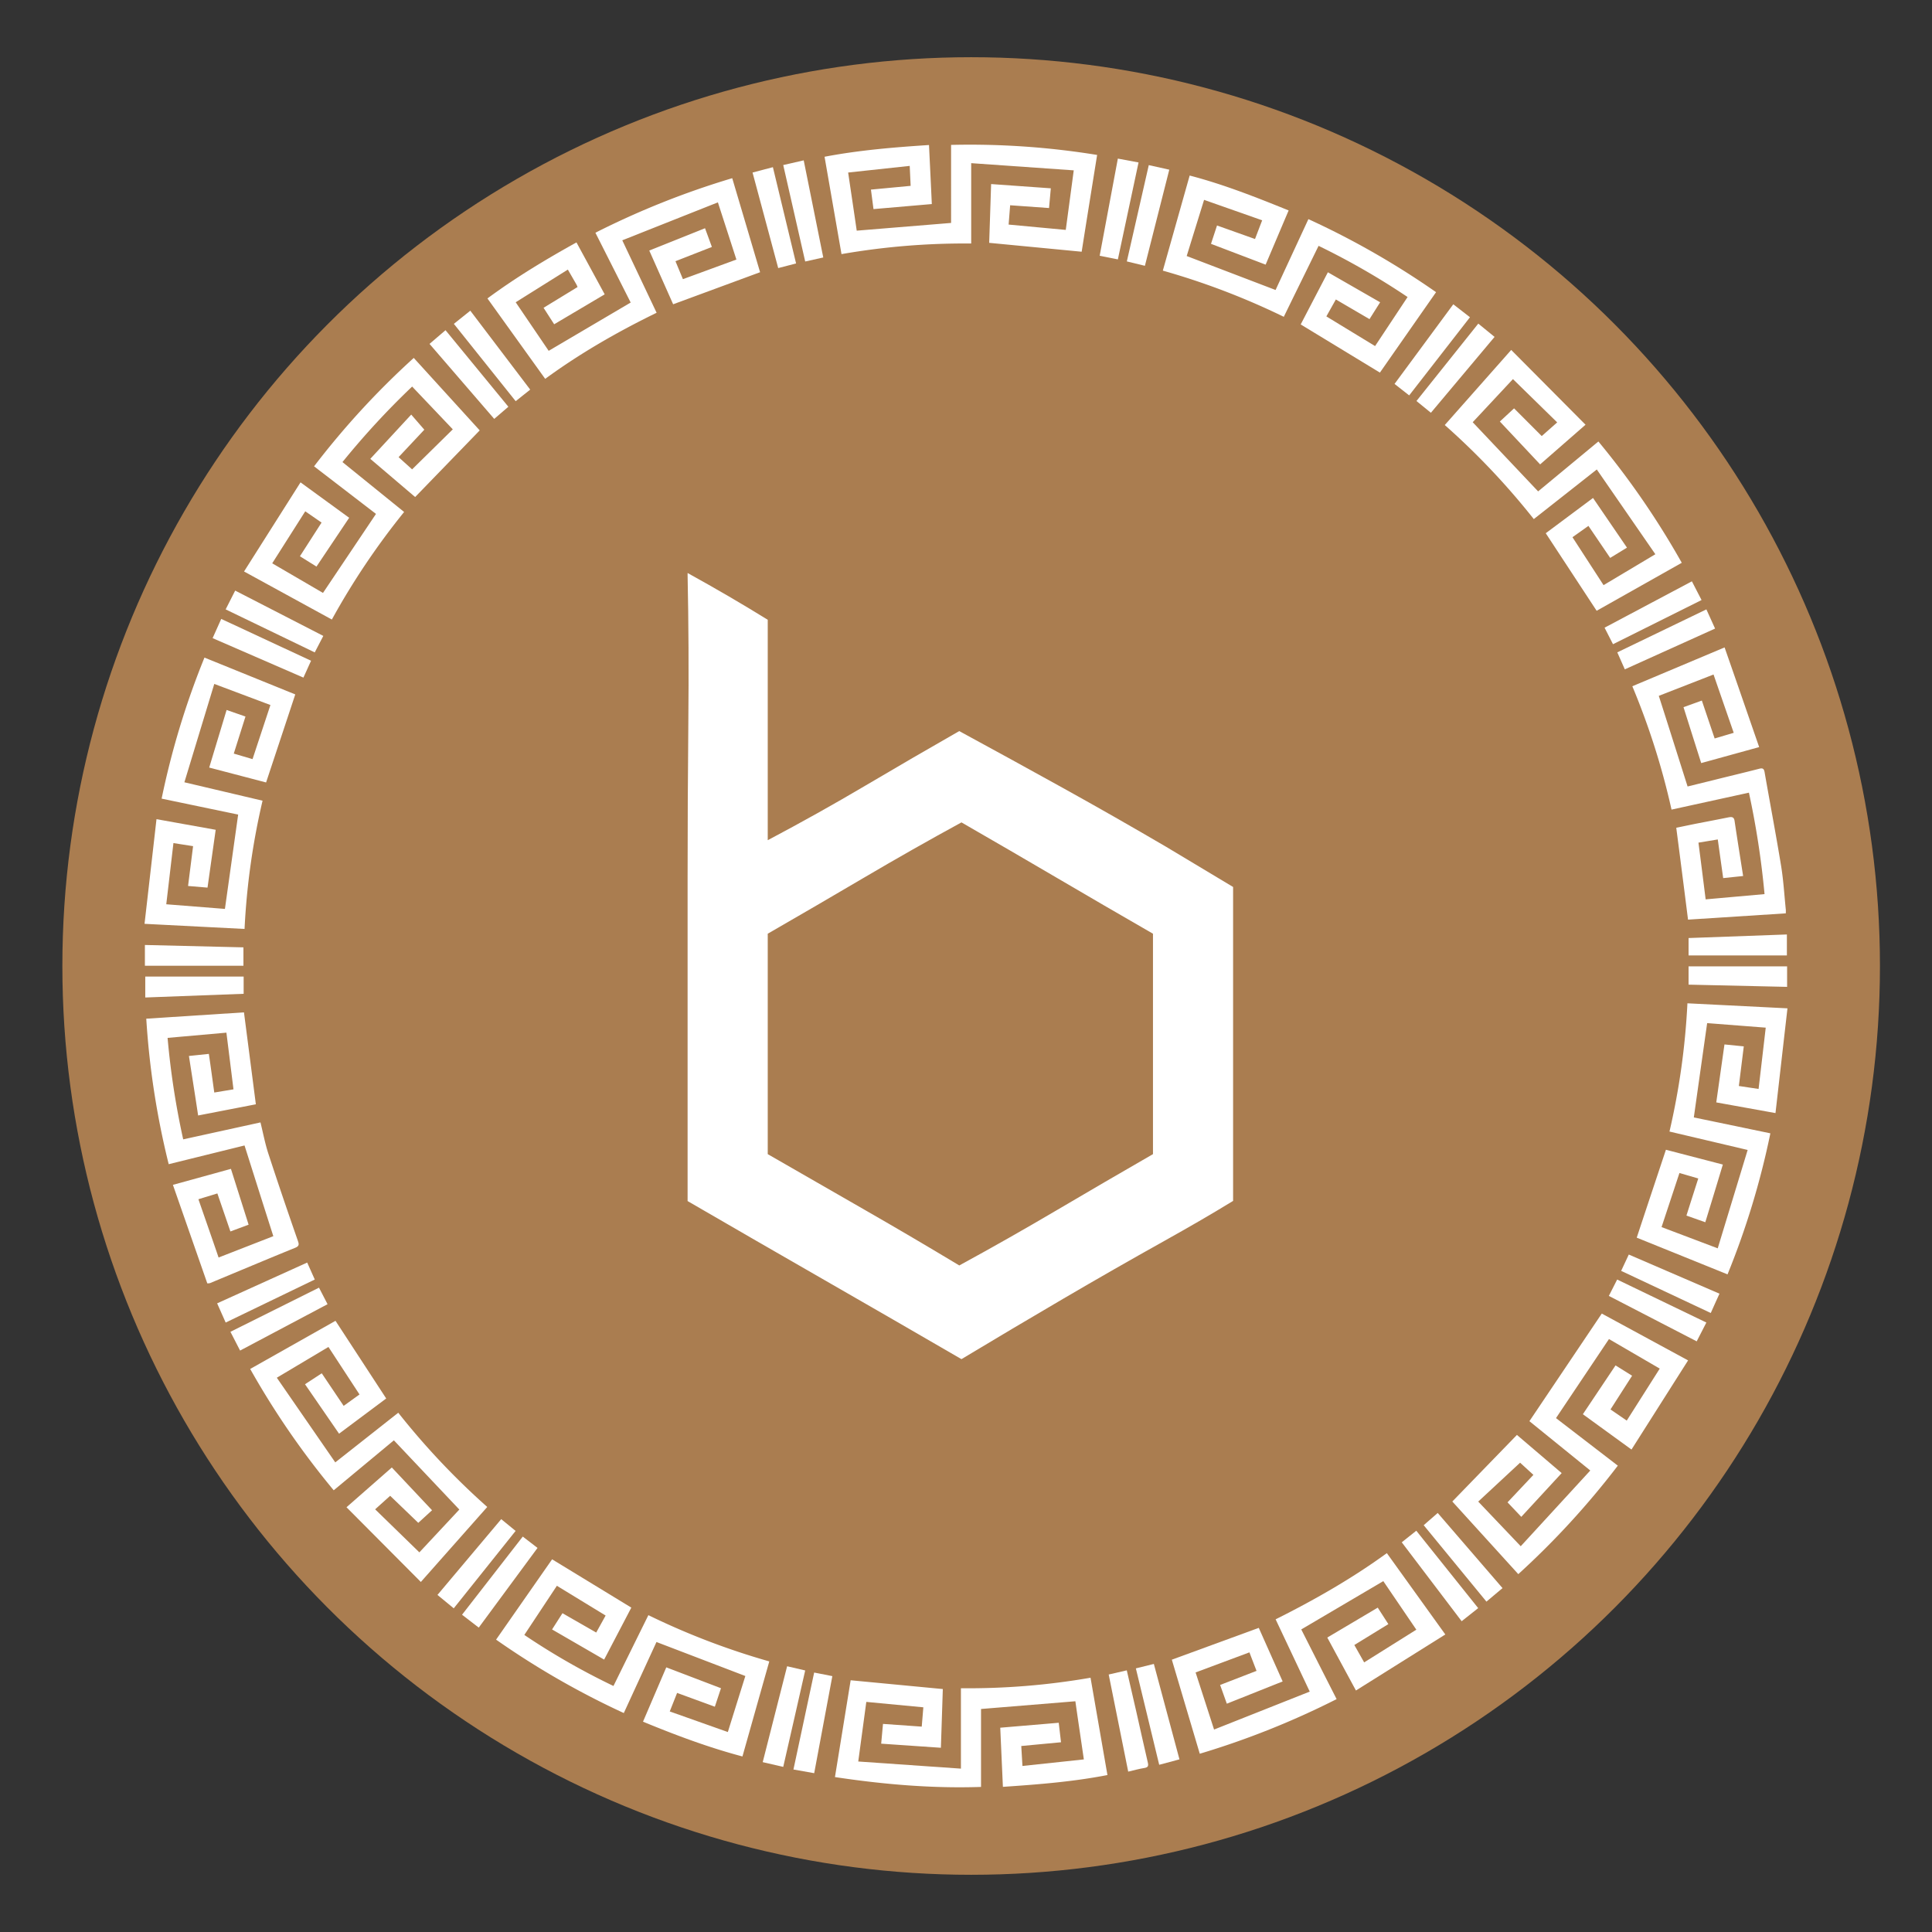 <svg id="Layer_1" data-name="Layer 1" xmlns="http://www.w3.org/2000/svg" viewBox="0 0 1000 1000"><rect x="0" y="0" width="1000" height="1000" fill="#333333" stroke="none"/><defs><style>.cls-1{fill:#aa7d50;}.cls-2{fill:#fff;}</style></defs><circle class="cls-1" cx="502.67" cy="500" r="470.39"/><path class="cls-2" d="M397.38,320.8V434.89q26.13-13.83,50.52-28.24t48.6-28.24Q523.38,393,550.08,407.8t53.59,30.55l34.58,20.74v162.5Q629.4,627,620.77,632t-18.25,10.37q-26.13,14.59-52.44,30t-52.43,31.12q-35.73-20.74-70.88-40.92t-70.87-40.9V454.48q0-40,.38-80.1t-.38-76.64v-1.15Q378.18,308.89,397.38,320.8ZM497.65,425.67q-25.35,13.83-50.13,28.42t-50.14,29.2V597.38q25.37,14.61,50.14,28.81t49,28.81q25.35-13.82,50.13-28.42t50.13-29.2V483.29q-25.35-14.6-49.56-28.81T497.65,425.67Z"/><path class="cls-2" d="M248.3,222.77l-33.42,34.49L191.67,237.5l21.18-22.91,6.78,7.82-13.32,14.21,7,6.32,21.06-20.72-21.05-22.14a413.6,413.6,0,0,0-36.06,39.09L209.17,265a379.32,379.32,0,0,0-37.4,55.67L126.32,295.8l29.23-46.13L180.73,268l-16.92,25.26-8.57-5.34,11.2-17.43L158,264.65,140.9,291.57l26.28,15.32L194.61,266l-32.05-24.63a421.07,421.07,0,0,1,51.6-56.11Z"/><path class="cls-2" d="M298.94,148.57c-.19-.43-.35-.91-.59-1.34-1.37-2.39-2.75-4.78-4.43-7.69l-27,16.91L284,181.59l42.44-25-18.26-36.13A427.77,427.77,0,0,1,379,92.23q7.28,24.52,14.42,48.67l-45,16.59-12.36-27.81,28.86-11.55,3.55,9.69-18.85,7.38c1.3,3.14,2.58,6.2,3.86,9.29l27.68-10.15c-3.1-9.59-6.2-19.16-9.58-29.6l-49.49,19.64,17.77,37.5c-20.11,9.83-39.42,20.85-57.67,34.21l-29.89-41.62c14.62-10.81,30-20.08,46.08-29,4.86,8.93,9.67,17.79,14.61,26.88l-26.15,15.49-5.49-8.53Z"/><path class="cls-2" d="M252.2,780l-34.37,38.82-38.48-38.67,23.46-20.58,20.82,22.13-7.13,6.52-14.55-14-7.78,7,22.89,22.28,20.69-22.16-33.88-35.83-31.14,25.86a421.58,421.58,0,0,1-43.23-62.8l44.15-24.92c8.81,13.48,17.48,26.77,26.25,40.2l-24.4,18.23-17.63-25.6,8.67-5.66,11.34,16.86,8.2-5.91L170,697.18l-26.72,15.93,30.26,43.82,32.6-25.7A382.78,382.78,0,0,0,252.2,780Z"/><path class="cls-2" d="M910.24,563.64c1.24-10.59,2.44-20.92,3.7-31.73l-30.32-2.35c-2.31,16.3-4.58,32.36-6.9,48.81l39.62,8.24a414.85,414.85,0,0,1-22.17,73l-47-19c5-15.16,10-30.13,15.11-45.5l29.46,7.66c-3,10-6,19.84-9.08,29.86l-9.76-3.45c2-6.36,4-12.56,6.12-19.2l-9.74-2.84c-3.1,9.38-6.1,18.46-9.26,28l29.07,11c5.17-17,10.26-33.7,15.49-50.92l-40.46-9.53a374.56,374.56,0,0,0,9.29-66.38l51.78,2.6c-2.08,18.14-4.12,36.05-6.2,54.22l-30.65-5.53c1.42-10.06,2.8-19.83,4.24-30l10,1c-.86,6.92-1.69,13.61-2.55,20.51Z"/><path class="cls-2" d="M882.84,465.51l30.48-2.72a438.6,438.6,0,0,0-8.08-52.51l-40.06,8.77a379.52,379.52,0,0,0-20.29-63.85l47.75-20.1c6,17.16,11.86,34.17,17.9,51.59l-30,8.28c-3.11-9.8-6.12-19.3-9.16-28.93l9.49-3.43c2.21,6.55,4.39,13,6.63,19.62l9.87-2.93c-3.47-10-6.89-19.88-10.45-30.18l-28.33,11.05c5,15.6,9.85,31,14.9,46.91l13.19-3.24c7.92-2,15.86-3.86,23.76-5.9,1.79-.47,2.56-.26,2.91,1.75,2.82,16.18,5.9,32.32,8.55,48.52,1.22,7.47,1.65,15.07,2.43,22.61.06.58,0,1.17,0,1.93L873.72,476c-2-15.87-4-31.46-6.09-47.55,3.37-.69,7.31-1.53,11.25-2.31,5.21-1,10.42-2,15.63-3.05,1.61-.31,3-.46,3.31,1.85,1.39,9.39,2.9,18.75,4.42,28.48l-10.32,1.08c-.95-6.75-1.85-13.19-2.8-20l-10,1.65C880.38,445.92,881.59,455.52,882.84,465.51Z"/><path class="cls-2" d="M785.87,814.77l-34.15-37.59,33.44-34.47,23.16,19.76-20.9,22.65-7.12-7.51,13.39-14.22-6.89-6.3-21.67,20.13,22,23.11,36-39.2L791.62,735.6l37.46-55.7,44.67,24.24c-9.79,15.41-19.47,30.67-29.29,46.14L819.29,732l16.91-25.27,8.57,5.35c-3.73,5.81-7.4,11.55-11.18,17.45L842,735.3l17.08-26.91-26.28-15.3c-9.14,13.64-18.18,27.12-27.42,40.92l32,24.61A423.67,423.67,0,0,1,785.87,814.77Z"/><path class="cls-2" d="M74.81,478.17C76.9,460,78.93,442.21,81,424l30.64,5.5c-1.4,9.93-2.79,19.7-4.23,29.93l-10.07-.85c.88-7,1.74-13.73,2.6-20.61l-10.17-1.59c-1.23,10.54-2.44,20.86-3.71,31.67l30.36,2.4c2.29-16.31,4.53-32.26,6.85-48.82l-39.61-8.26a417.38,417.38,0,0,1,22.17-73l47,19.06L137.73,405l-29.44-7.71c3-10,6-19.85,9-29.81l9.77,3.4L121,390.06l9.72,2.86c3.08-9.35,6.11-18.51,9.25-28L110.91,354c-5.19,17.06-10.27,33.78-15.47,50.91l40.46,9.53a370.14,370.14,0,0,0-9.32,66.38Z"/><path class="cls-2" d="M132.43,571.58l-29.88,5.79C101,567,99.4,557,97.79,546.57l10.31-1.08c1,6.77,1.87,13.3,2.81,20l9.94-1.65c-1.21-9.74-2.41-19.33-3.66-29.34l-30.45,2.71a411.16,411.16,0,0,0,8.08,52.52l40-8.77c1.34,5.39,2.36,10.9,4.09,16.19,4.9,15,10,30,15.21,44.93.62,1.81.94,2.84-1.28,3.75-14.76,6-29.46,12.21-44.19,18.33a8,8,0,0,1-1.35.12c-5.85-16.75-11.76-33.68-17.8-51L119.53,605l9.15,28.89-9.42,3.51-6.75-19.68-9.81,3c3.49,10.1,7,20.09,10.44,30.17l28.33-11.05c-5-15.64-9.89-31.15-14.9-46.95l-39.25,9.69a419.7,419.7,0,0,1-11.61-75.31L126.28,524C128.34,539.91,130.37,555.58,132.43,571.58Z"/><path class="cls-2" d="M335.6,836a378,378,0,0,0,62.58,23.94c-4.62,16.37-9.19,32.54-13.89,49.2-17.58-4.66-34.5-11-51.47-18,4.05-9.44,8-18.7,12.05-28.12l28.31,10.8L370,883.39l-19.53-7.14-3.81,9.59,30.07,10.66c3.11-10,6.1-19.56,9.06-29l-46-17.6-16.91,36.77a424.81,424.81,0,0,1-66.11-38l29-41.57,41,25L312.7,859l-26.95-15.6,5.38-8.41L308.6,845l4.87-8.8L288.24,820.8l-16.85,25.44a361.9,361.9,0,0,0,46.14,26.42C323.56,860.39,329.55,848.24,335.6,836Z"/><path class="cls-2" d="M687,847.59l26.12-15.48,5.49,8.53L701,851.45l5.09,9,27-16.93L716,818.39l-42.47,25c5.9,11.63,12,23.72,18.3,36.07A428.31,428.31,0,0,1,621,907.73l-14.46-48.68,45-16.47,12.36,27.73L635,881.83c-1.26-3.54-2.35-6.58-3.47-9.7l18.85-7.29c-1.26-3.27-2.45-6.36-3.68-9.58l-27.86,10.39c3.1,9.57,6.2,19.15,9.56,29.56l49.52-19.64-17.66-37.41c20-10,39.32-21,57.57-34.26L748.09,846l-46.26,29Z"/><path class="cls-2" d="M782.2,181.13l38.47,38.71-23.5,20.53-20.85-22.19,7.36-6.81L798,225.71l8-7.08L783.1,196.22l-20.83,22.32c11.24,11.87,22.42,23.7,33.86,35.8l31.19-25.83a424.36,424.36,0,0,1,43.16,62.79l-44.06,24.84L800.08,276l24.47-18.25,17.57,25.71-8.69,5.31c-3.77-5.54-7.47-11-11.26-16.57l-8.26,5.86L830,302.87l26.81-16L826.5,243c-11.2,8.83-21.87,17.23-32.61,25.68A378.86,378.86,0,0,0,747.81,220Z"/><path class="cls-2" d="M667,108.92c-4,9.39-7.89,18.61-11.91,28.06l-28.28-10.77,3.12-9.5,19.66,7c1.17-3.06,2.35-6.15,3.71-9.68l-30.07-10.58c-3.1,10-6.08,19.62-9,29.07l46,17.58,17-36.68a424.15,424.15,0,0,1,66.08,37.81q-14.76,21.12-29.07,41.63l-41-24.93c4.52-8.69,9.19-17.65,14.07-27l27.05,15.53-5.51,8.72L691.44,155c-1.65,2.94-3.22,5.75-4.92,8.77l25.22,15.36,16.82-25.39a380.22,380.22,0,0,0-46.07-26.49c-6,12.26-12,24.41-18,36.73a377,377,0,0,0-62.61-23.9c4.61-16.35,9.2-32.59,13.89-49.22C633.36,95.44,650.13,102.08,667,108.92Z"/><path class="cls-2" d="M567.87,80.2c-2.73,17-5.4,33.57-8,50.09L512,125.69c.33-9.74.66-19.83,1-30.42l30.9,2.2c-.31,3.46-.6,6.67-.92,10.21l-20.13-1.44c-.26,3.36-.52,6.58-.79,10L551.64,119c1.34-10,2.68-20,4.13-30.83l-53.08-3.72v41.59a371,371,0,0,0-67.13,5.49c-2.92-16.77-5.8-33.35-8.77-50.39,17.74-3.39,35.71-4.88,54.06-6.08.49,10.26,1,20.35,1.46,30.56l-30.19,2.61c-.41-3.17-.83-6.37-1.32-10.09l20.55-1.94c-.15-3.34-.3-6.47-.48-10.33L439,89.3c1.51,10.25,3,20.14,4.44,30.09l48.84-4V75A410.35,410.35,0,0,1,567.87,80.2Z"/><path class="cls-2" d="M488,874.25c-.32,9.9-.64,19.93-1,30.39l-30.9-2.12c.32-3.5.61-6.7.94-10.23l20.05,1.41c.29-3.47.55-6.59.83-10L448.4,880.9c-1.34,9.93-2.7,20-4.17,30.85l53.14,3.69V873.83a369.74,369.74,0,0,0,67.09-5.44c2.9,16.71,5.78,33.29,8.75,50.37-17.77,3.46-35.66,4.86-54.11,6.11-.45-10.14-.91-20.23-1.37-30.61L548,891.7c.38,3.31.75,6.42,1.18,10.09l-20.57,1.94c.19,3.3.38,6.45.61,10.33L561,910.67c-1.51-10.33-3-20.3-4.39-30.1l-48.83,4v40.34c-25.15.84-50.27-1.28-75.61-5.1l8.13-50.11Z"/><path class="cls-2" d="M75,489.12l51,1.23v9.51H75Z"/><path class="cls-2" d="M263.13,210.53l-7.32,6.29L222.32,178l8.28-7.09Z"/><path class="cls-2" d="M426.12,133.27l-9.35,2.08c-3.78-16.56-7.55-33.15-11.37-49.92L416,83C419.4,99.76,422.74,116.4,426.12,133.27Z"/><path class="cls-2" d="M234.86,832.46l-8.43-6.93,33-39.22,7.45,6.09Z"/><path class="cls-2" d="M234.92,167.63l8.51-6.82,31,40.85-7.51,6C256.35,194.44,245.78,181.21,234.92,167.63Z"/><path class="cls-2" d="M167.34,329.15l-4.43,8.53L116.8,315.42c1.7-3.36,3.26-6.45,4.93-9.73Z"/><path class="cls-2" d="M841,346.45l-3.89-8.79,46.11-22.24,4.5,9.93Z"/><path class="cls-2" d="M114.51,320.35,161,342c-1.36,3-2.61,5.78-3.95,8.73l-47-20.43Z"/><path class="cls-2" d="M765.11,832.36l-8.56,6.78-31-40.84,7.52-6Z"/><path class="cls-2" d="M736.9,789.44l7.26-6.33L777.7,822l-8.32,7Z"/><path class="cls-2" d="M592.6,137.58l-9.35-2.27,11.36-49.85,10.61,2.37C601,104.36,596.87,120.76,592.6,137.58Z"/><path class="cls-2" d="M752.22,157.5l8.63,6.7c-10.48,13.47-20.91,26.88-31.46,40.46l-7.58-5.94C732,184.92,742,171.34,752.22,157.5Z"/><path class="cls-2" d="M834.89,333.44l-4.37-8.55,45.2-24,5,9.69Z"/><path class="cls-2" d="M247.8,842.44l-8.65-6.66,31.44-40.45,7.63,5.87C268.05,815,258,828.63,247.8,842.44Z"/><path class="cls-2" d="M405.4,914.54l-10.62-2.46c4.22-16.57,8.37-32.92,12.63-49.63l9.36,2.17C413,881.36,409.2,897.84,405.4,914.54Z"/><path class="cls-2" d="M421.41,865.71l9.41,1.85c-3.12,16.69-6.2,33.19-9.39,50.24l-10.74-1.91C414.29,899,417.82,882.52,421.41,865.71Z"/><path class="cls-2" d="M578.61,134.26l-9.42-1.87c3.15-16.82,6.25-33.41,9.41-50.3l10.71,2C585.71,101,582.19,117.52,578.61,134.26Z"/><path class="cls-2" d="M583.22,864.57c1.64,7.12,3.28,14.14,4.88,21.17,2,8.83,3.94,17.69,6,26.5.44,1.86.1,2.58-1.85,2.88-2.61.4-5.17,1.15-8.29,1.87-3.37-16.75-6.72-33.43-10.1-50.27Z"/><path class="cls-2" d="M402.8,138.76C398.38,122.3,394,106,389.52,89.31l10.53-2.78,12,49.83Z"/><path class="cls-2" d="M587.92,863.55l9.31-2.3c4.41,16.43,8.79,32.73,13.26,49.39L600,913.45C596,896.83,592,880.35,587.92,863.55Z"/><path class="cls-2" d="M740.63,213.65l-7.47-6.09,32-40.06c2.73,2.24,5.41,4.42,8.43,6.88Z"/><path class="cls-2" d="M924.89,483.68v10.85H874v-9Z"/><path class="cls-2" d="M832.74,670.76c1.5-3,2.88-5.67,4.3-8.47l46.17,22.25-5,9.74Z"/><path class="cls-2" d="M116.81,684.55c-1.49-3.36-2.88-6.49-4.42-9.94L159,653.5c1.33,3,2.57,5.73,3.93,8.78Z"/><path class="cls-2" d="M75.19,516.3V505.47h50.92v8.92Z"/><path class="cls-2" d="M925,500.19V510.8l-51-1.15v-9.46Z"/><path class="cls-2" d="M169.54,675.05l-45.27,24c-1.66-3.2-3.26-6.31-5-9.71l45.84-22.85Z"/><path class="cls-2" d="M839.11,657.8c1.41-3,2.65-5.68,3.95-8.45L890,669.61c-1.55,3.43-3,6.55-4.51,10Z"/></svg>